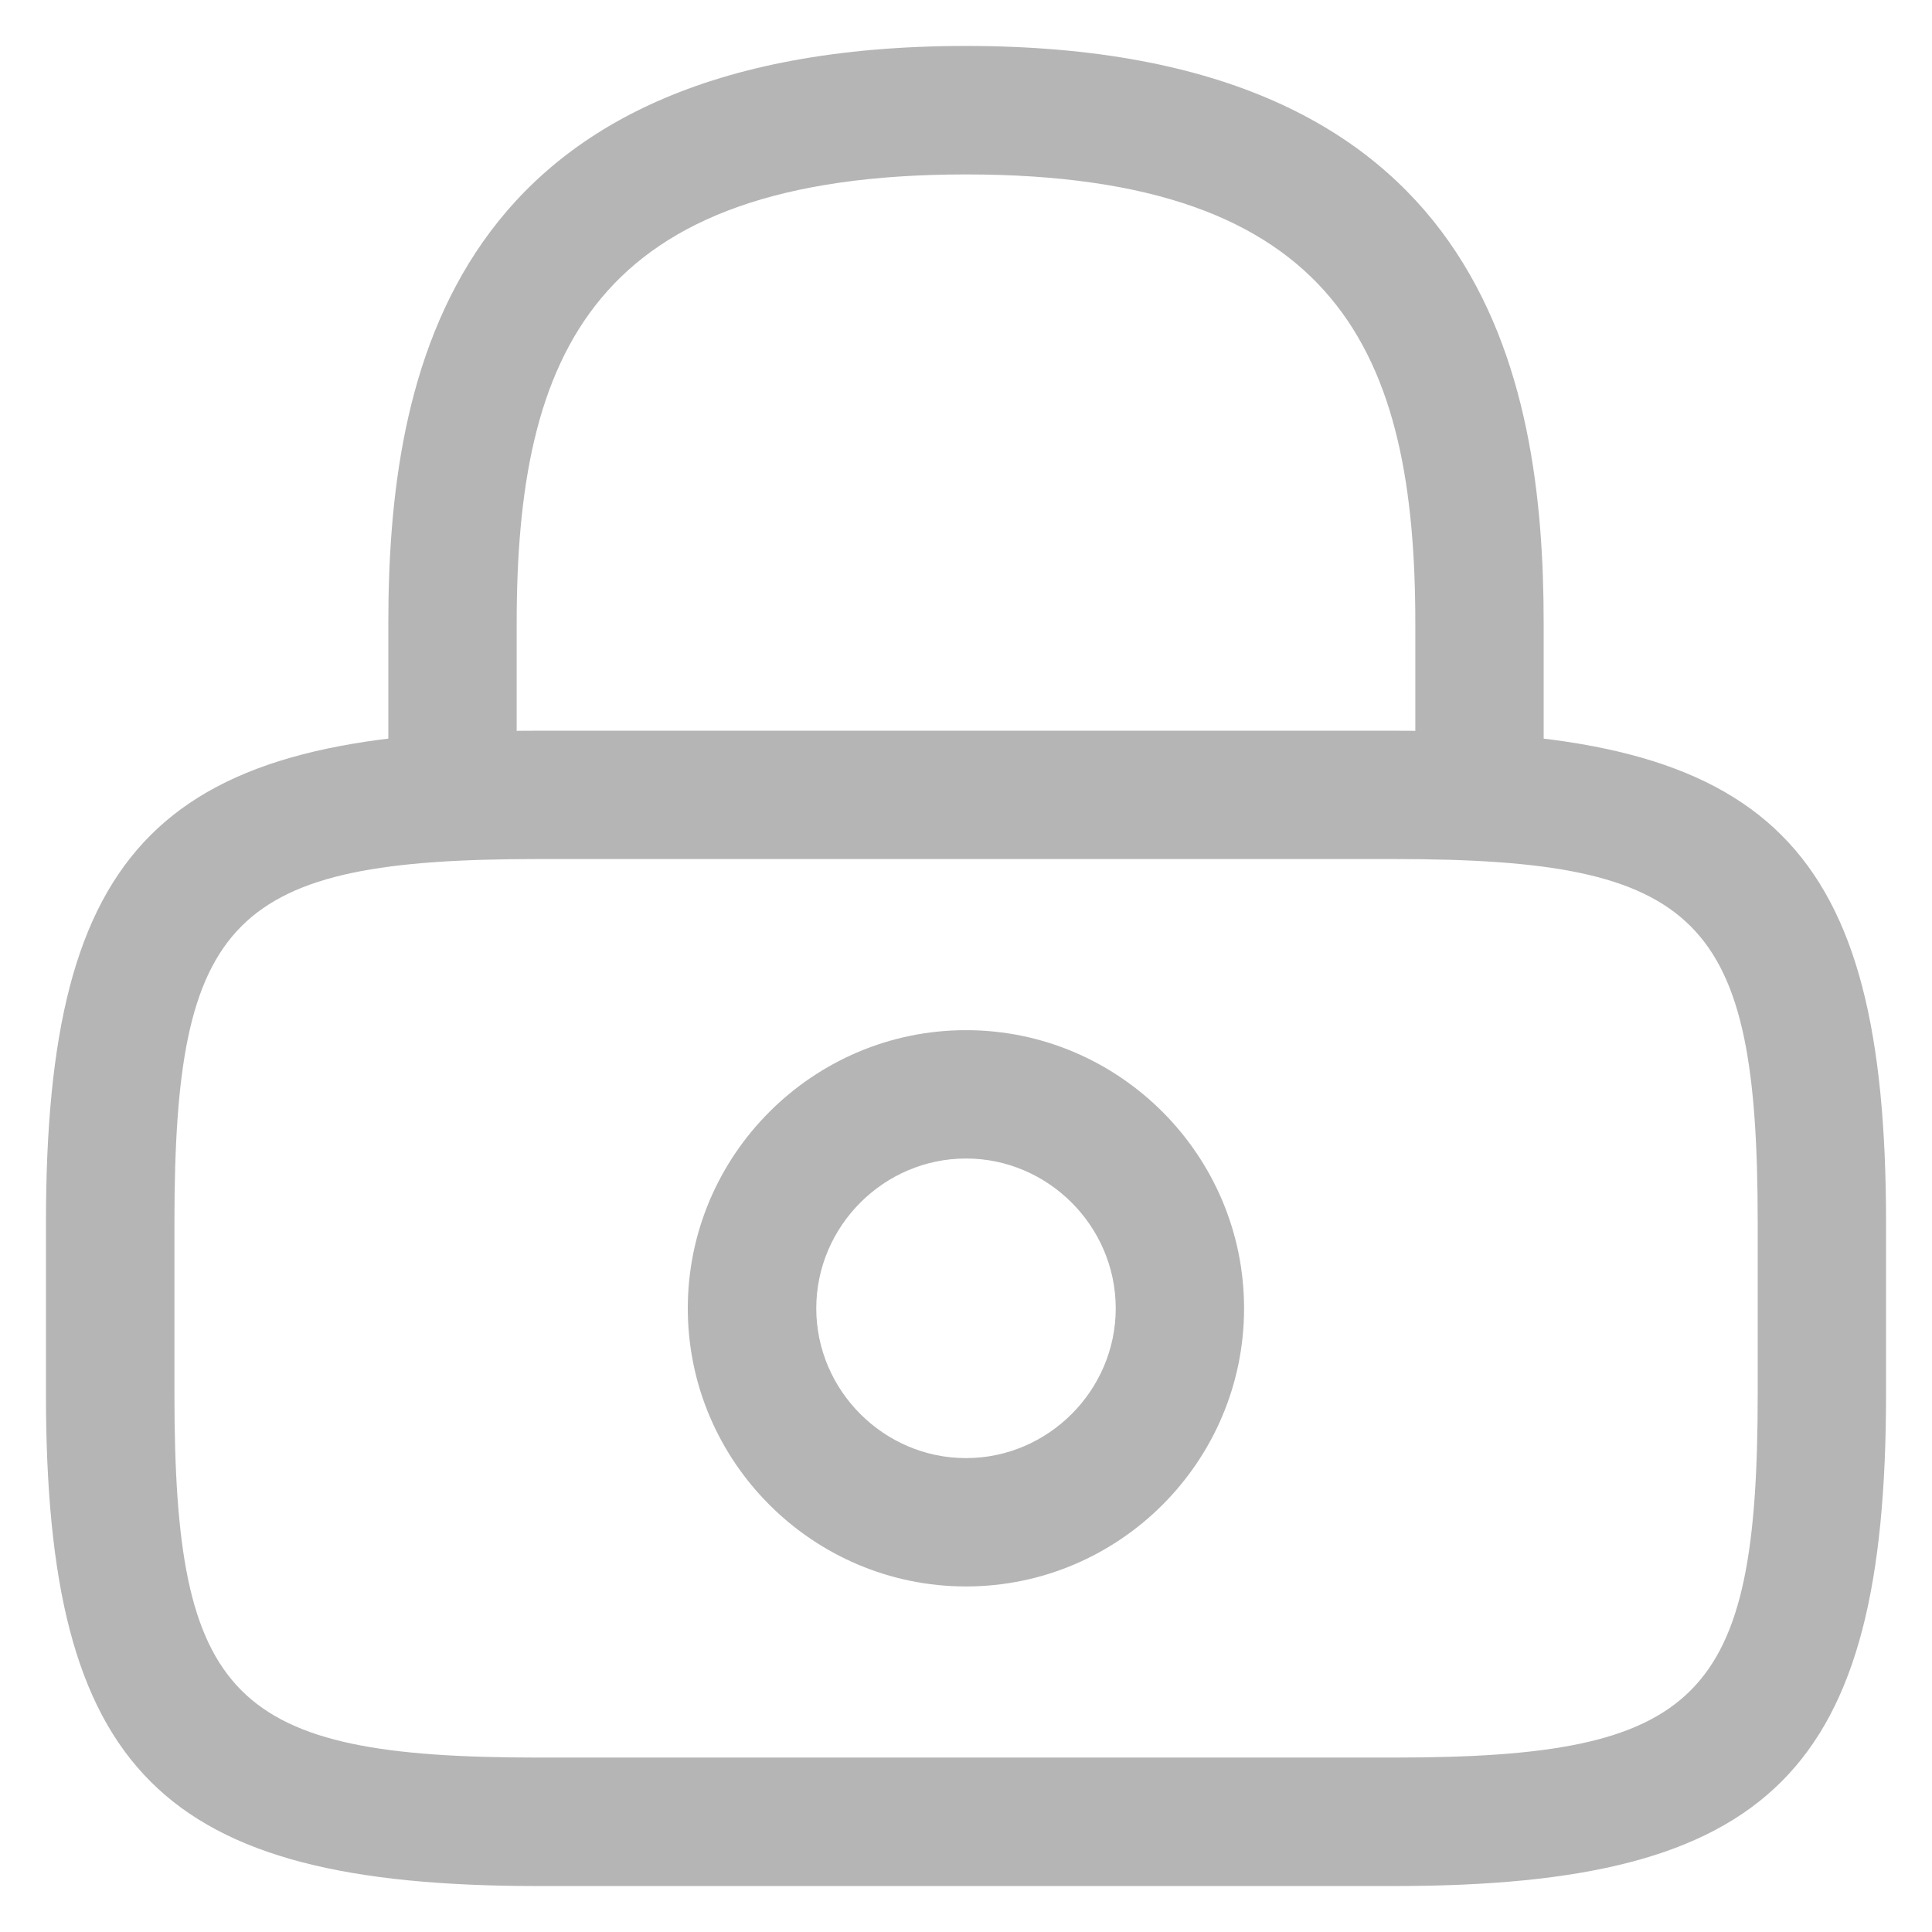 <svg width="14" height="14" viewBox="0 0 14 14" fill="none" xmlns="http://www.w3.org/2000/svg">
<path d="M10.721 6.225C10.467 6.225 10.256 6.014 10.256 5.76V4.519C10.256 2.566 9.704 1.264 7 1.264C4.296 1.264 3.744 2.566 3.744 4.519V5.76C3.744 6.014 3.533 6.225 3.279 6.225C3.025 6.225 2.814 6.014 2.814 5.76V4.519C2.814 2.721 3.248 0.333 7 0.333C10.752 0.333 11.186 2.721 11.186 4.519V5.76C11.186 6.014 10.975 6.225 10.721 6.225Z" fill="#B5B5B5"/>
<path d="M7 11.496C5.89 11.496 4.984 10.591 4.984 9.481C4.984 8.371 5.89 7.465 7 7.465C8.11 7.465 9.015 8.371 9.015 9.481C9.015 10.591 8.11 11.496 7 11.496ZM7 8.395C6.405 8.395 5.915 8.885 5.915 9.481C5.915 10.076 6.405 10.566 7 10.566C7.595 10.566 8.085 10.076 8.085 9.481C8.085 8.885 7.595 8.395 7 8.395Z" fill="#B5B5B5"/>
<path d="M10.101 13.667H3.899C1.165 13.667 0.333 12.836 0.333 10.101V8.86C0.333 6.126 1.165 5.295 3.899 5.295H10.101C12.836 5.295 13.667 6.126 13.667 8.86V10.101C13.667 12.836 12.836 13.667 10.101 13.667ZM3.899 6.225C1.679 6.225 1.264 6.647 1.264 8.86V10.101C1.264 12.315 1.679 12.736 3.899 12.736H10.101C12.321 12.736 12.737 12.315 12.737 10.101V8.86C12.737 6.647 12.321 6.225 10.101 6.225H3.899Z" fill="#B5B5B5"/>
</svg>
